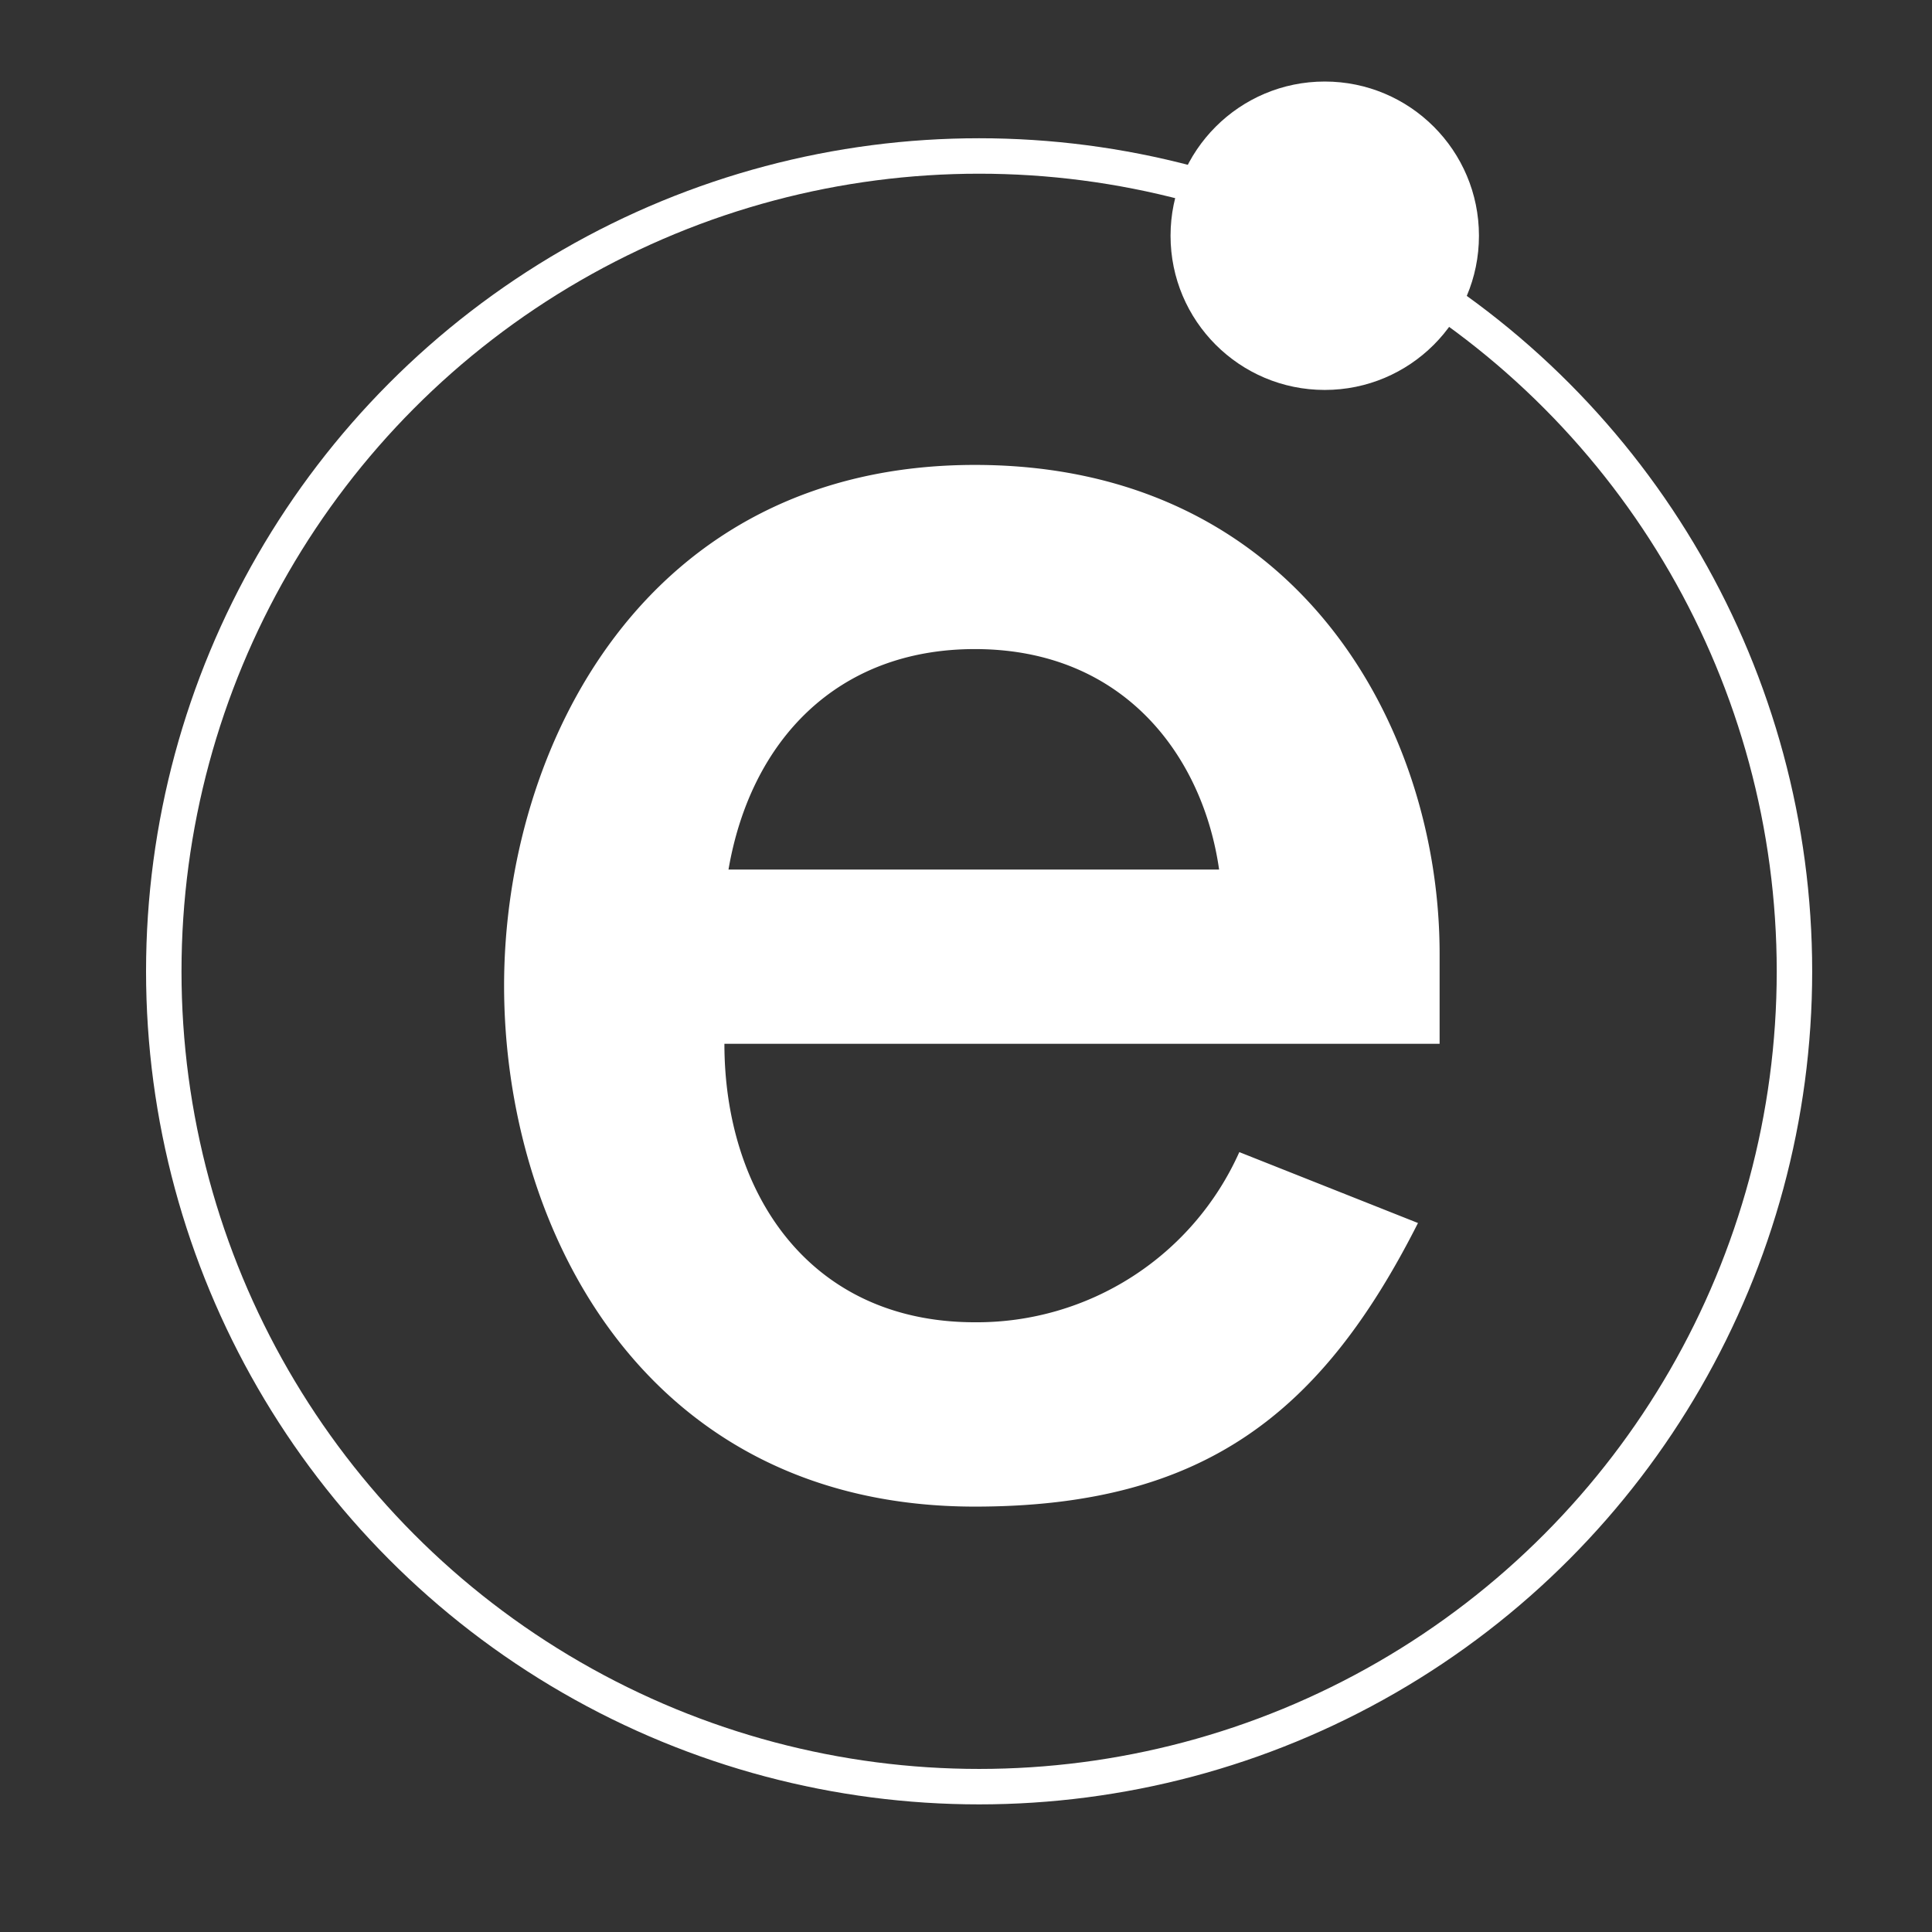 <svg id="Capa_1" data-name="Capa 1" xmlns="http://www.w3.org/2000/svg" viewBox="0 0 109 109"><rect x="0" y="0" width="109" height="109" fill="#333333" stroke="none"/><defs><style>



.logo-1{
fill:none;
stroke:#fff;
stroke-miterlimit:10;
stroke-width:2px;
    

}

.logo-3 {
fill: #fff;
}
    
.logo-2{
fill:#fff;
animation: logo 10s infinite linear;
transform-origin: 50% 50%;
}


@keyframes logo {
from {transform: rotate(0deg)}
to {transform: rotate(360deg)}  

}






</style></defs><title>pantallas</title><circle class="logo-1" cx="55.24" cy="54.8" r="46"/><circle class="logo-2" cx="74.74" cy="13.3" r="8.7"/><path class="logo-3" d="M55,26.23c18.19,0,26.22,14.8,26.22,27.57v5.09H40.87c0,8.36,4.75,15.71,14.13,15.71A16.22,16.22,0,0,0,69.92,65L80,69c-5.43,10.74-12.1,16-25,16C36.35,85,28.44,69.29,28.44,55.61,28.44,42.16,36.35,26.23,55,26.23ZM68.78,49.06c-.9-6.33-5.31-12.44-13.78-12.44-7.8,0-12.66,5.2-13.9,12.44Z"/></svg>